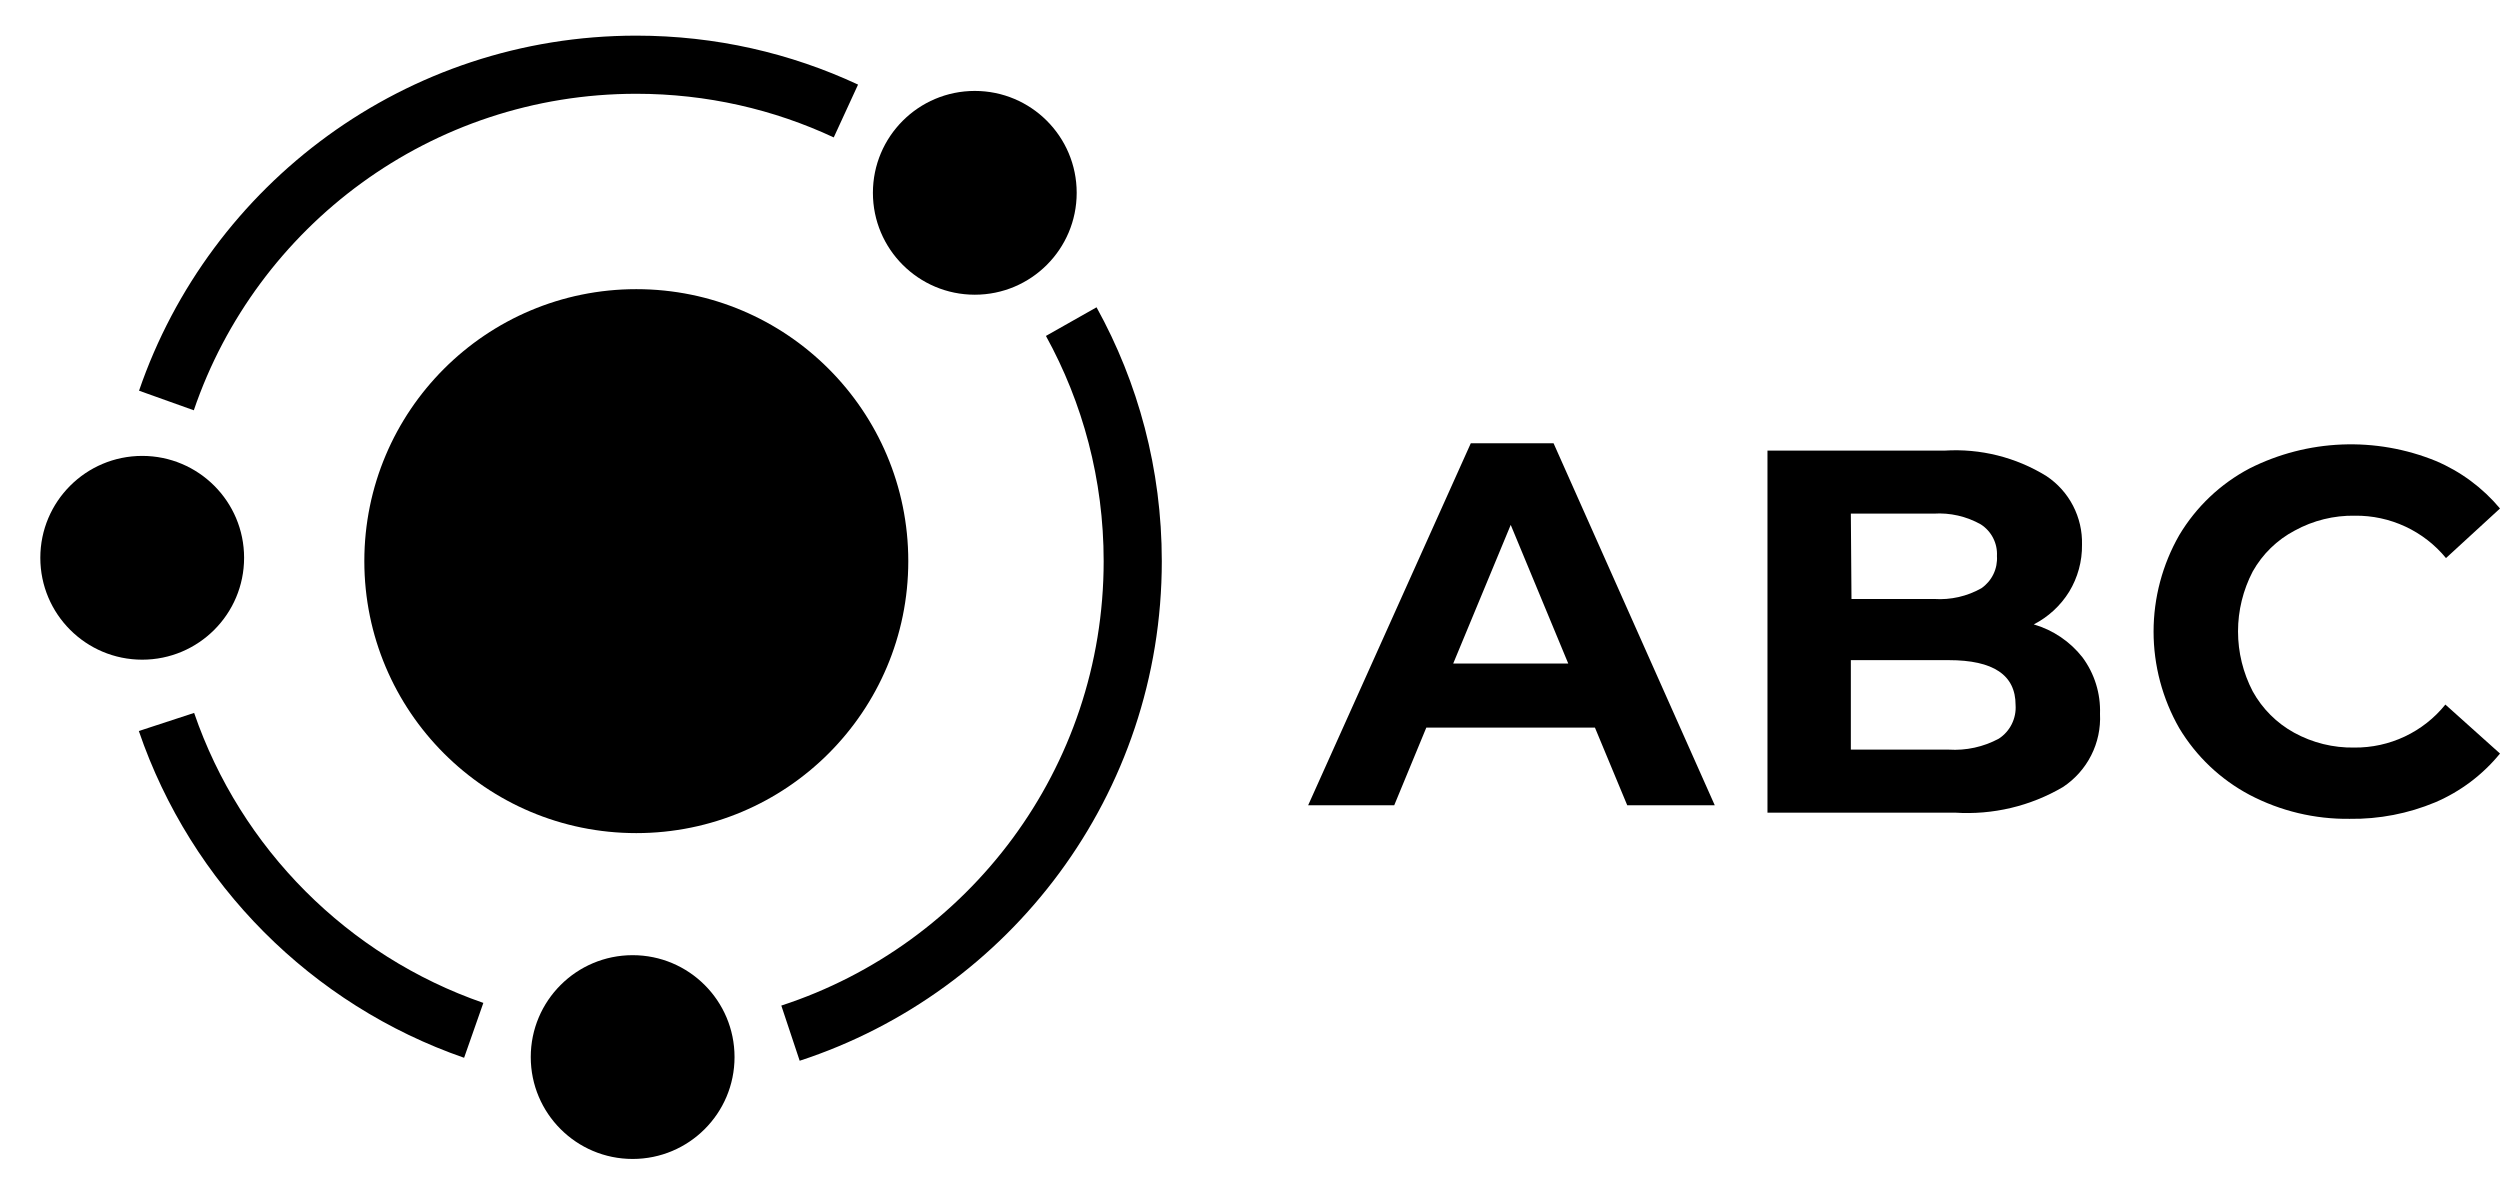 <svg width="86" height="41" viewBox="0 0 86 41" fill="none" xmlns="http://www.w3.org/2000/svg">
<path d="M58.988 27.702L53.443 15.249H50.595L45 27.702H47.961L49.065 25.03H54.866L55.977 27.702H58.988ZM49.99 22.826L51.969 18.056L53.948 22.826H49.99Z" fill="black"/>
<path d="M70.966 27.074C71.379 26.801 71.714 26.425 71.937 25.984C72.161 25.543 72.265 25.051 72.24 24.557C72.265 23.858 72.052 23.172 71.635 22.61C71.209 22.068 70.624 21.673 69.962 21.479C70.463 21.222 70.883 20.834 71.179 20.356C71.476 19.868 71.629 19.306 71.621 18.735C71.633 18.271 71.527 17.811 71.313 17.398C71.099 16.985 70.784 16.634 70.396 16.376C69.348 15.729 68.124 15.423 66.894 15.501H60.801V27.955H67.25C68.549 28.04 69.844 27.733 70.966 27.074ZM63.669 17.669H66.517C67.082 17.632 67.646 17.761 68.14 18.039C68.32 18.155 68.467 18.317 68.564 18.508C68.662 18.699 68.707 18.912 68.695 19.127C68.709 19.342 68.668 19.557 68.574 19.751C68.481 19.945 68.338 20.112 68.161 20.235C67.668 20.514 67.104 20.642 66.538 20.605H63.691L63.669 17.669ZM63.669 25.787V22.709H67.037C68.574 22.709 69.336 23.221 69.336 24.252C69.352 24.478 69.306 24.705 69.205 24.909C69.104 25.113 68.95 25.286 68.759 25.41C68.232 25.694 67.635 25.825 67.037 25.787H63.669Z" fill="black"/>
<path d="M78.938 18.252C79.572 17.904 80.287 17.727 81.01 17.74C81.608 17.733 82.2 17.861 82.742 18.113C83.284 18.365 83.763 18.736 84.142 19.198L86 17.492C85.404 16.78 84.648 16.22 83.793 15.857C82.769 15.44 81.667 15.247 80.562 15.291C79.457 15.335 78.374 15.615 77.387 16.113C76.384 16.641 75.547 17.436 74.966 18.409C74.388 19.419 74.083 20.564 74.083 21.728C74.083 22.892 74.388 24.037 74.966 25.048C75.549 26.019 76.385 26.813 77.387 27.344C78.448 27.901 79.633 28.184 80.832 28.168C81.841 28.182 82.841 27.988 83.772 27.6C84.64 27.229 85.404 26.653 86 25.922L84.121 24.237C83.745 24.704 83.267 25.08 82.725 25.336C82.182 25.592 81.589 25.722 80.989 25.716C80.265 25.729 79.551 25.553 78.917 25.204C78.317 24.874 77.824 24.381 77.493 23.782C77.162 23.146 76.988 22.439 76.988 21.721C76.988 21.003 77.162 20.296 77.493 19.66C77.829 19.061 78.331 18.572 78.938 18.252Z" fill="black"/>
<circle cx="21.889" cy="19.303" r="9.356" fill="black"/>
<circle cx="33.533" cy="6.633" r="3.505" fill="black"/>
<circle cx="21.763" cy="36.363" r="3.505" fill="black"/>
<circle cx="4.892" cy="19.188" r="3.505" fill="black"/>
<path fill-rule="evenodd" clip-rule="evenodd" d="M35.98 11.556C37.246 13.854 37.966 16.495 37.966 19.303C37.966 26.442 33.314 32.493 26.877 34.592L27.509 36.49C34.741 34.127 39.966 27.325 39.966 19.303C39.966 16.136 39.152 13.159 37.721 10.571L35.98 11.556ZM6.678 24.524C8.279 29.19 11.966 32.886 16.627 34.5L15.965 36.388C10.72 34.57 6.571 30.404 4.776 25.147L6.678 24.524ZM21.889 3.226C14.825 3.226 8.826 7.781 6.667 14.114L4.783 13.44C7.219 6.334 13.957 1.226 21.889 1.226C24.615 1.226 27.2 1.829 29.517 2.91L28.681 4.727C26.618 3.764 24.316 3.226 21.889 3.226Z" fill="black"/>
</svg>
